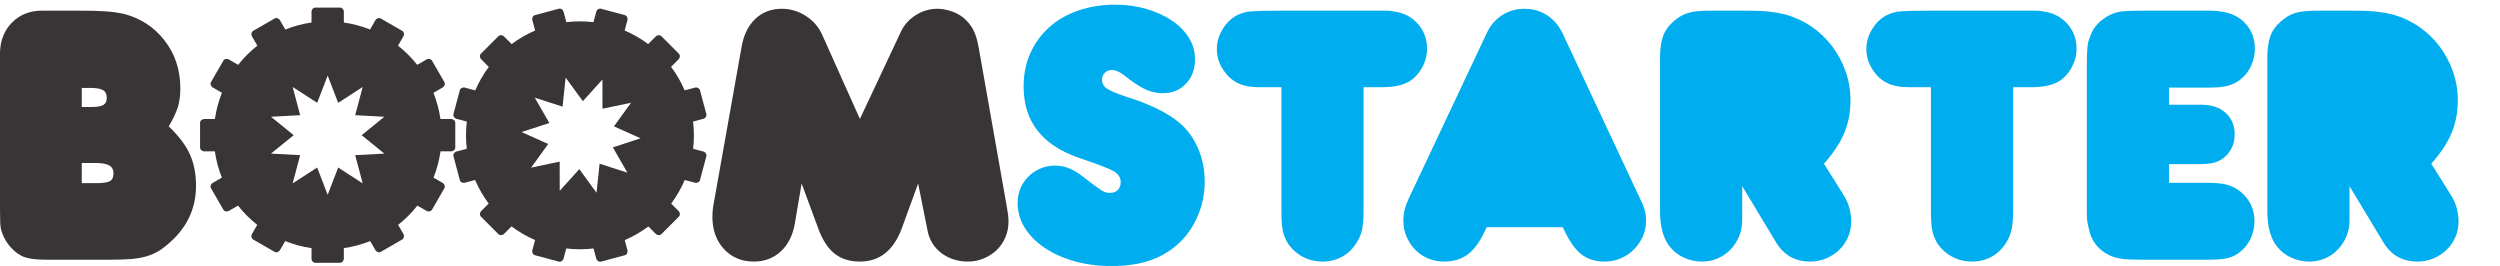 <?xml version="1.0" encoding="UTF-8" standalone="no"?>
<svg
   xmlns:dc="http://purl.org/dc/elements/1.1/"
   xmlns:cc="http://creativecommons.org/ns#"
   xmlns:rdf="http://www.w3.org/1999/02/22-rdf-syntax-ns#"
   xmlns:svg="http://www.w3.org/2000/svg"
   xmlns="http://www.w3.org/2000/svg"
   width="470"
   height="50"
   viewBox="0 0 124.354 13.229"
   version="1.1"
   id="svg8">
  <defs
     id="defs2" />
  <g
     id="layer1"
     transform="translate(-17.146,-58.272)">
    <g
       id="g843"
       transform="matrix(0.027,0,0,-0.027,17.059,71.72)">
      <path
         d="m 153.844,160.652 h 25.445 c 13.305,0 22.133,1.262 26.492,3.782 4.36,2.527 6.532,7.23 6.532,14.105 0,6.879 -2.637,11.809 -7.911,14.793 -5.273,2.977 -13.867,4.469 -25.793,4.469 h -24.765 z m 0,140.332 h 17.879 c 10.55,0 17.886,1.258 22.019,3.789 4.125,2.52 6.192,6.989 6.192,13.411 0,6.418 -2.297,11.007 -6.883,13.761 -4.59,2.754 -12.153,4.125 -22.699,4.125 h -16.508 z m 160.281,-35.765 c 18.344,-17.43 31.297,-34.516 38.863,-51.258 7.571,-16.731 11.356,-36.109 11.356,-58.125 0,-40.356 -15.367,-74.523 -46.094,-102.5 -7.336,-6.875 -14.445,-12.496 -21.324,-16.852 -6.875,-4.356 -14.446,-7.793 -22.699,-10.316 -8.258,-2.52 -17.657,-4.238 -28.211,-5.164 -10.543,-0.914 -23.157,-1.371 -37.828,-1.371 H 87.797 c -16.504,0 -29.344,1.492 -38.52,4.469 C 40.109,27.09 31.391,33.164 23.137,42.336 18.555,47.375 14.652,53 11.441,59.188 8.234,65.383 5.938,71.684 4.566,78.102 4.109,80.856 3.762,84.644 3.531,89.457 3.305,94.273 3.191,104.016 3.191,118.691 v 260.028 22.015 c 0.457,22.926 7.906,41.614 22.359,56.059 14.445,14.445 32.902,21.68 55.371,21.68 h 64.664 c 12.383,0 22.816,-0.125 31.297,-0.348 8.488,-0.23 15.828,-0.578 22.015,-1.035 6.192,-0.457 11.696,-1.027 16.512,-1.719 4.817,-0.691 9.516,-1.492 14.102,-2.406 31.64,-7.801 57.207,-24.195 76.699,-49.184 19.492,-24.996 29.238,-54.465 29.238,-88.402 0,-13.297 -1.488,-24.766 -4.472,-34.395 -2.977,-9.632 -8.594,-21.554 -16.852,-35.765"
         style="fill:#393536;fill-opacity:1;fill-rule:nonzero;stroke:none"
         id="path845" />
      <path
         d="m 1663.73,441.324 c 5.97,11.914 15.02,21.668 27.18,29.235 12.14,7.566 25.33,11.343 39.55,11.343 9.17,0 18.57,-1.828 28.2,-5.504 9.63,-3.664 17.66,-8.703 24.08,-15.125 6.42,-6.429 11.35,-13.304 14.79,-20.64 3.44,-7.344 6.3,-17.195 8.6,-29.582 l 52.28,-295.801 c 0.91,-5.043 1.6,-9.633 2.06,-13.754 0.46,-4.125 0.69,-8.027 0.69,-11.695 0,-10.551 -1.95,-20.293 -5.85,-29.242 -3.9,-8.941 -9.17,-16.617 -15.81,-23.039 -6.66,-6.422 -14.57,-11.578 -23.74,-15.48 -9.17,-3.898 -18.8,-5.848 -28.89,-5.848 -19.26,0 -35.78,5.277 -49.53,15.824 -13.76,10.543 -22.25,24.531 -25.46,41.965 l -17.19,85.984 -29.58,-81.172 c -15.14,-41.73 -41.05,-62.602 -77.73,-62.602 -18.81,0 -34.4,4.934 -46.79,14.789 -12.38,9.859 -22.46,25.566 -30.26,47.121 l -30.27,81.863 -12.38,-72.914 C 1464.01,65.039 1455.41,47.723 1441.88,35.113 1428.35,22.5 1411.73,16.191 1392,16.191 c -22.46,0 -40.81,7.688 -55.02,23.047 -14.22,15.367 -21.33,35.195 -21.33,59.504 0,3.207 0.12,6.309 0.34,9.285 0.24,2.985 0.58,6.075 1.04,9.293 l 52.28,293.731 c 3.67,22.015 12.04,39.324 25.1,51.941 13.07,12.606 29.47,18.91 49.2,18.91 16.04,0 31.06,-4.578 45.05,-13.754 13.98,-9.171 24.19,-21.55 30.61,-37.144 l 68.11,-152.031 76.35,162.351"
         style="fill:#393536;fill-opacity:1;fill-rule:nonzero;stroke:none"
         id="path847" />
      <path
         d="m 2050.66,7.941 c -24.3,0 -47.01,2.977 -68.1,8.937 -21.1,5.961 -39.44,14.219 -55.03,24.766 -15.59,10.551 -27.75,22.816 -36.46,36.801 -8.71,13.988 -13.07,29.239 -13.07,45.75 0,9.633 1.72,18.571 5.16,26.828 3.43,8.258 8.25,15.481 14.45,21.668 6.18,6.196 13.52,11.122 22.01,14.789 8.48,3.668 17.54,5.504 27.17,5.504 9.17,0 18,-1.714 26.48,-5.156 8.49,-3.445 17.54,-9.062 27.17,-16.855 8.26,-6.418 14.91,-11.469 19.95,-15.137 5.05,-3.664 9.18,-6.531 12.38,-8.598 3.21,-2.066 5.97,-3.324 8.27,-3.781 2.29,-0.457 4.81,-0.691 7.56,-0.691 5.96,0 10.67,1.839 14.1,5.507 3.44,3.668 5.16,8.481 5.16,14.446 0,7.797 -3.9,14.219 -11.69,19.258 -0.92,0.464 -1.95,1.035 -3.1,1.726 -1.15,0.68 -2.75,1.485 -4.82,2.406 -2.06,0.914 -4.81,2.063 -8.25,3.434 -3.44,1.383 -8.14,3.211 -14.1,5.508 -6.42,2.293 -12.62,4.469 -18.57,6.527 -5.96,2.07 -12.16,4.246 -18.58,6.543 -66.49,23.383 -99.75,66.949 -99.75,130.703 0,22.469 4.13,42.875 12.39,61.219 8.25,18.344 19.72,34.172 34.39,47.469 14.68,13.297 32.45,23.613 53.31,30.961 20.87,7.332 43.68,11 68.45,11 20.64,0 39.9,-2.633 57.79,-7.91 17.88,-5.274 33.48,-12.387 46.78,-21.325 13.29,-8.941 23.72,-19.492 31.29,-31.64 7.57,-12.16 11.35,-25.344 11.35,-39.559 0,-18.344 -5.5,-33.363 -16.51,-45.059 -11,-11.691 -25.22,-17.539 -42.64,-17.539 -10.55,0 -20.41,1.946 -29.58,5.848 -9.18,3.891 -20.19,10.656 -33.02,20.285 -7.8,6.43 -13.99,10.781 -18.58,13.074 -4.58,2.293 -8.94,3.442 -13.07,3.442 -5.05,0 -9.28,-1.723 -12.72,-5.16 -3.45,-3.442 -5.17,-7.676 -5.17,-12.727 0,-6.875 3.1,-12.379 9.29,-16.504 6.2,-4.133 18.23,-9.176 36.12,-15.136 19.72,-5.965 38.29,-13.184 55.72,-21.668 17.43,-8.489 31.41,-17.321 41.96,-26.489 14.22,-11.926 25.45,-27.398 33.71,-46.433 8.25,-19.035 12.38,-39.555 12.38,-61.567 0,-20.64 -3.78,-40.468 -11.35,-59.504 -7.57,-19.035 -18.24,-35.656 -31.99,-49.875 -15.59,-15.594 -33.82,-27.172 -54.69,-34.742 -20.86,-7.562 -45.52,-11.344 -73.95,-11.344"
         style="fill:#00adef;fill-opacity:1;fill-rule:nonzero;stroke:none"
         id="path849" />
      <path
         d="m 2323.41,337.449 c -13.3,0 -24.43,1.606 -33.37,4.813 -8.94,3.215 -16.85,8.254 -23.74,15.129 -14.2,15.136 -21.32,31.875 -21.32,50.218 0,13.297 3.79,25.914 11.36,37.84 7.56,11.922 16.85,20.406 27.86,25.453 4.12,1.832 7.79,3.211 11.01,4.125 3.2,0.914 7.56,1.606 13.06,2.063 5.5,0.457 12.73,0.805 21.68,1.035 8.93,0.223 20.97,0.348 36.11,0.348 h 152.71 c 10.55,0 18.8,0 24.77,0 5.96,0 10.55,0 13.76,0 3.2,0 5.61,-0.125 7.22,-0.348 1.61,-0.23 3.55,-0.578 5.84,-1.035 18.35,-2.297 33.25,-9.86 44.71,-22.703 11.47,-12.84 17.2,-28.199 17.2,-46.086 0,-10.086 -2.17,-19.949 -6.53,-29.582 -4.36,-9.629 -10.43,-17.887 -18.23,-24.762 -11.92,-11.012 -31.41,-16.508 -58.47,-16.508 h -33.7 V 109.063 c 0,-13.762 -0.93,-25 -2.76,-33.711 -1.84,-8.711 -5.27,-16.965 -10.32,-24.766 -6.87,-11.004 -15.7,-19.488 -26.48,-25.449 -10.78,-5.961 -22.82,-8.945 -36.12,-8.945 -12.84,0 -24.64,2.754 -35.42,8.258 -10.78,5.504 -19.84,13.297 -27.17,23.391 -5.05,7.793 -8.49,15.816 -10.32,24.074 -1.84,8.258 -2.76,20.176 -2.76,35.77 v 229.765 h -40.58"
         style="fill:#00adef;fill-opacity:1;fill-rule:nonzero;stroke:none"
         id="path851" />
      <path
         d="m 2741.98,79.484 c -9.63,-22.473 -20.52,-38.645 -32.68,-48.504 -12.14,-9.855 -27.39,-14.789 -45.74,-14.789 -10.55,0 -20.4,1.949 -29.58,5.848 -9.17,3.902 -17.08,9.285 -23.73,16.164 -6.65,6.883 -11.93,14.91 -15.82,24.082 -3.9,9.172 -5.85,19.027 -5.85,29.578 0,12.84 3.21,26.137 9.63,39.899 l 143.77,304.746 c 6.42,14.211 15.83,25.336 28.21,33.359 12.38,8.028 26.13,12.035 41.27,12.035 15.59,0 29.58,-4.007 41.96,-12.035 12.38,-8.023 22.01,-19.371 28.89,-34.051 l 144.47,-308.183 c 5.96,-11.461 8.94,-23.617 8.94,-36.461 0,-10.543 -2.07,-20.293 -6.19,-29.23 -4.14,-8.941 -9.63,-16.855 -16.51,-23.738 -6.88,-6.879 -14.91,-12.262 -24.08,-16.164 -9.17,-3.898 -19.03,-5.848 -29.58,-5.848 -17.42,0 -31.99,4.703 -43.68,14.105 -11.69,9.398 -22.82,25.793 -33.37,49.188 h -140.33"
         style="fill:#00adef;fill-opacity:1;fill-rule:nonzero;stroke:none"
         id="path853" />
      <path
         d="m 3399.26,139.332 c 5.04,-7.801 8.71,-15.937 11.01,-24.426 2.29,-8.484 3.44,-16.621 3.44,-24.422 0,-10.543 -1.96,-20.289 -5.85,-29.234 -3.9,-8.941 -9.29,-16.742 -16.17,-23.383 -6.87,-6.656 -14.9,-11.926 -24.07,-15.828 -9.17,-3.898 -19.04,-5.848 -29.58,-5.848 -27.52,0 -48.38,11.699 -62.6,35.086 l -62.6,103.871 V 92.555 c 0,-11.012 -1.95,-21.098 -5.85,-30.27 -3.9,-9.172 -9.17,-17.199 -15.82,-24.082 -6.66,-6.879 -14.45,-12.262 -23.39,-16.164 -8.94,-3.898 -18.69,-5.848 -29.24,-5.848 -11.46,0 -22.47,2.406 -33.01,7.223 -10.56,4.82 -19.26,11.578 -26.15,20.293 -11.92,15.133 -17.88,36.688 -17.88,64.664 v 282.734 c 0,16.504 1.83,29.922 5.5,40.243 3.68,10.312 10.09,19.371 19.27,27.172 8.7,7.793 17.76,13.066 27.17,15.82 9.4,2.75 23.27,4.133 41.61,4.133 h 63.29 c 18.8,0 33.25,-0.578 43.34,-1.727 10.09,-1.148 20.18,-2.867 30.27,-5.16 17.88,-5.039 34.16,-12.609 48.84,-22.695 14.67,-10.098 27.28,-22.133 37.83,-36.121 10.55,-13.985 18.8,-29.465 24.77,-46.43 5.96,-16.973 8.94,-34.625 8.94,-52.973 0,-22.015 -3.79,-42.074 -11.35,-60.187 -7.57,-18.121 -20.07,-37.035 -37.5,-56.75 l 35.78,-57.098"
         style="fill:#00adef;fill-opacity:1;fill-rule:nonzero;stroke:none"
         id="path855" />
      <path
         d="m 3519.98,337.449 c -13.3,0 -24.42,1.606 -33.36,4.813 -8.95,3.215 -16.85,8.254 -23.74,15.129 -14.21,15.136 -21.32,31.875 -21.32,50.218 0,13.297 3.78,25.914 11.35,37.84 7.56,11.922 16.86,20.406 27.86,25.453 4.12,1.832 7.8,3.211 11.01,4.125 3.21,0.914 7.57,1.606 13.06,2.063 5.51,0.457 12.73,0.805 21.68,1.035 8.94,0.223 20.98,0.348 36.11,0.348 h 152.71 c 10.56,0 18.8,0 24.77,0 5.96,0 10.55,0 13.76,0 3.21,0 5.62,-0.125 7.22,-0.348 1.61,-0.23 3.56,-0.578 5.85,-1.035 18.34,-2.297 33.25,-9.86 44.71,-22.703 11.47,-12.84 17.2,-28.199 17.2,-46.086 0,-10.086 -2.18,-19.949 -6.54,-29.582 -4.35,-9.629 -10.43,-17.887 -18.23,-24.762 -11.92,-11.012 -31.4,-16.508 -58.47,-16.508 h -33.7 V 109.063 c 0,-13.762 -0.93,-25 -2.75,-33.711 -1.84,-8.711 -5.28,-16.965 -10.32,-24.766 -6.88,-11.004 -15.71,-19.488 -26.49,-25.449 -10.78,-5.961 -22.81,-8.945 -36.12,-8.945 -12.84,0 -24.64,2.754 -35.42,8.258 -10.77,5.504 -19.83,13.297 -27.17,23.391 -5.05,7.793 -8.49,15.816 -10.32,24.074 -1.84,8.258 -2.75,20.176 -2.75,35.77 v 229.765 h -40.59"
         style="fill:#00adef;fill-opacity:1;fill-rule:nonzero;stroke:none"
         id="path857" />
      <path
         d="m 4068.57,161.344 c 16.51,0 29.23,-1.262 38.18,-3.789 8.94,-2.52 17.31,-6.989 25.11,-13.407 16.51,-14.222 24.77,-32.109 24.77,-53.664 0,-10.543 -2.19,-20.754 -6.54,-30.609 -4.36,-9.859 -10.44,-17.996 -18.23,-24.418 -3.67,-3.211 -7.46,-5.848 -11.36,-7.914 -3.89,-2.059 -8.13,-3.664 -12.72,-4.812 -4.58,-1.149 -9.98,-1.949 -16.17,-2.41 -6.19,-0.457 -13.64,-0.688 -22.35,-0.688 h -117.63 c -17.43,0 -29.81,0.457 -37.15,1.371 -7.34,0.926 -14.22,2.531 -20.64,4.816 -24.3,10.094 -38.75,28.441 -43.34,55.035 -0.46,2.293 -0.92,4.469 -1.37,6.539 -0.46,2.062 -0.81,4.695 -1.04,7.906 -0.22,3.207 -0.34,7.109 -0.34,11.699 0,5.039 0,11.461 0,19.258 v 249.019 c 0,9.629 0.12,17.434 0.34,23.395 0.23,5.961 0.58,10.891 1.04,14.789 0.45,3.902 1.14,7.223 2.06,9.977 0.92,2.75 2.06,5.96 3.44,9.628 3.21,8.715 8.14,16.282 14.79,22.704 6.65,6.418 13.88,11.46 21.67,15.132 4.12,1.832 7.8,3.211 11.01,4.125 3.21,0.914 6.99,1.606 11.35,2.063 4.35,0.457 9.86,0.805 16.5,1.035 6.66,0.223 15.48,0.348 26.5,0.348 h 90.79 c 11.01,0 19.72,0 26.14,0 6.42,0 11.47,-0.235 15.14,-0.696 3.66,-0.453 6.65,-0.914 8.94,-1.379 2.29,-0.457 4.82,-0.914 7.57,-1.371 16.05,-4.125 28.78,-12.148 38.17,-24.074 9.41,-11.926 14.11,-25.91 14.11,-41.961 0,-11.012 -2.18,-21.441 -6.54,-31.308 -4.35,-9.852 -10.43,-18 -18.23,-24.418 -6.88,-5.961 -14.67,-10.2 -23.38,-12.727 -8.72,-2.519 -20.18,-3.781 -34.4,-3.781 h -75.67 v -31.641 h 59.85 c 18.8,0 33.71,-5.047 44.71,-15.137 11.01,-10.093 16.51,-23.16 16.51,-39.207 0,-17.886 -6.64,-32.332 -19.94,-43.343 -5.97,-4.582 -12.27,-7.68 -18.93,-9.285 -6.64,-1.606 -15.93,-2.407 -27.86,-2.407 h -54.34 v -34.394 h 69.48"
         style="fill:#00adef;fill-opacity:1;fill-rule:nonzero;stroke:none"
         id="path859" />
      <path
         d="m 4518.11,139.332 c 5.04,-7.801 8.71,-15.937 11,-24.426 2.29,-8.484 3.44,-16.621 3.44,-24.422 0,-10.543 -1.95,-20.289 -5.84,-29.234 -3.91,-8.941 -9.3,-16.742 -16.17,-23.383 -6.88,-6.656 -14.91,-11.926 -24.08,-15.828 -9.17,-3.898 -19.03,-5.848 -29.58,-5.848 -27.52,0 -48.38,11.699 -62.6,35.086 l -62.6,103.871 V 92.555 c 0,-11.012 -1.95,-21.098 -5.84,-30.27 -3.9,-9.172 -9.18,-17.199 -15.83,-24.082 -6.65,-6.879 -14.44,-12.262 -23.38,-16.164 -8.95,-3.898 -18.69,-5.848 -29.25,-5.848 -11.46,0 -22.47,2.406 -33.01,7.223 -10.55,4.82 -19.26,11.578 -26.14,20.293 -11.93,15.133 -17.89,36.688 -17.89,64.664 v 282.734 c 0,16.504 1.84,29.922 5.5,40.243 3.68,10.312 10.1,19.371 19.27,27.172 8.71,7.793 17.77,13.066 27.18,15.82 9.39,2.75 23.26,4.133 41.61,4.133 h 63.28 c 18.81,0 33.25,-0.578 43.35,-1.727 10.08,-1.148 20.17,-2.867 30.26,-5.16 17.89,-5.039 34.17,-12.609 48.84,-22.695 14.67,-10.098 27.29,-22.133 37.83,-36.121 10.56,-13.985 18.81,-29.465 24.77,-46.43 5.96,-16.973 8.95,-34.625 8.95,-52.973 0,-22.015 -3.79,-42.074 -11.36,-60.187 -7.57,-18.121 -20.06,-37.035 -37.49,-56.75 l 35.78,-57.098"
         style="fill:#00adef;fill-opacity:1;fill-rule:nonzero;stroke:none"
         id="path861" />
      <path
         id="path863"
         style="fill:#393536;fill-opacity:1;fill-rule:evenodd;stroke:none;stroke-width:0.133"
         d="m 149.791,225.754 c -0.516,0 -0.938,0.475 -0.938,1.055 v 2.615 c -2.241,0.318 -4.397,0.902 -6.434,1.719 l -1.305,-2.26 c -0.29,-0.502 -0.893,-0.704 -1.34,-0.445 l -5.248,3.031 c -0.447,0.258 -0.577,0.88 -0.287,1.383 l 1.307,2.262 c -1.751,1.377 -3.334,2.958 -4.713,4.707 l -2.258,-1.305 c -0.503,-0.29 -1.125,-0.162 -1.383,0.285 l -3.029,5.25 c -0.258,0.447 -0.059,1.048 0.443,1.338 l 2.244,1.297 c -0.821,2.04 -1.409,4.199 -1.73,6.443 h -2.588 c -0.58,0 -1.055,0.423 -1.055,0.939 v 6.059 c 0,0.516 0.475,0.939 1.055,0.939 h 2.576 c 0.316,2.249 0.904,4.41 1.723,6.455 l -2.225,1.283 c -0.502,0.29 -0.702,0.892 -0.443,1.34 l 3.029,5.248 c 0.258,0.447 0.88,0.577 1.383,0.287 l 2.221,-1.283 c 1.38,1.759 2.968,3.347 4.725,4.73 l -1.281,2.217 c -0.29,0.502 -0.16,1.124 0.287,1.383 l 5.248,3.029 c 0.447,0.258 1.05,0.059 1.34,-0.443 l 1.271,-2.203 c 2.046,0.824 4.214,1.412 6.467,1.732 v 2.545 c 0,0.58 0.421,1.053 0.938,1.053 h 6.061 c 0.516,0 0.939,-0.473 0.939,-1.053 v -2.545 c 2.254,-0.32 4.419,-0.91 6.467,-1.734 l 1.271,2.205 c 0.29,0.502 0.892,0.702 1.34,0.443 l 5.248,-3.029 c 0.447,-0.258 0.577,-0.881 0.287,-1.383 l -1.279,-2.215 c 1.757,-1.384 3.341,-2.973 4.723,-4.732 l 2.221,1.281 c 0.502,0.289 1.125,0.162 1.383,-0.285 l 3.029,-5.248 c 0.258,-0.447 0.059,-1.05 -0.443,-1.34 l -2.223,-1.283 c 0.818,-2.044 1.405,-4.206 1.721,-6.455 h 2.576 c 0.58,0 1.053,-0.423 1.053,-0.939 v -6.059 c 0,-0.517 -0.473,-0.939 -1.053,-0.939 h -2.588 c -0.321,-2.244 -0.911,-4.402 -1.732,-6.441 l 2.246,-1.297 c 0.502,-0.29 0.702,-0.893 0.443,-1.34 l -3.029,-5.25 c -0.258,-0.447 -0.881,-0.575 -1.383,-0.285 l -2.258,1.305 c -1.379,-1.749 -2.962,-3.33 -4.713,-4.707 l 1.307,-2.262 c 0.29,-0.503 0.16,-1.124 -0.287,-1.383 l -5.248,-3.029 c -0.447,-0.258 -1.05,-0.059 -1.34,0.443 l -1.305,2.26 c -2.037,-0.817 -4.192,-1.403 -6.434,-1.721 v -2.613 c 0,-0.58 -0.423,-1.055 -0.939,-1.055 z m 3.031,16.705 2.582,6.693 6.021,-3.898 -1.846,6.934 7.164,0.385 -5.568,4.525 5.568,4.523 -7.164,0.385 1.846,6.934 -6.021,-3.898 -2.582,6.693 -2.582,-6.693 -6.021,3.898 1.846,-6.934 -7.164,-0.385 5.568,-4.523 -5.568,-4.525 7.164,-0.385 -1.846,-6.934 6.021,3.898 z"
         transform="matrix(7.5,0,0,-7.5,-539.272,2177.278)" />
      <path
         id="path867"
         style="fill:#393536;fill-opacity:1;fill-rule:evenodd;stroke:none;stroke-width:0.133"
         d="m 209.965,226.023 c -0.122,-0.023 -0.248,-0.02 -0.373,0.014 l -5.854,1.57 c -0.499,0.133 -0.783,0.699 -0.633,1.26 l 0.676,2.525 c -2.083,0.888 -4.013,2.01 -5.77,3.326 l -1.846,-1.846 c -0.41,-0.41 -1.043,-0.447 -1.408,-0.082 l -4.285,4.285 c -0.365,0.365 -0.33,1 0.08,1.41 l 1.848,1.848 c -1.335,1.783 -2.455,3.719 -3.334,5.766 l -2.52,-0.676 c -0.56,-0.149 -1.126,0.134 -1.26,0.633 l -1.568,5.855 c -0.133,0.498 0.214,1.028 0.775,1.178 l 2.504,0.672 c -0.265,2.182 -0.276,4.421 -0.006,6.672 l -2.498,0.67 c -0.56,0.15 -0.909,0.679 -0.775,1.178 l 1.568,5.855 c 0.133,0.499 0.7,0.783 1.26,0.633 l 2.49,-0.666 c 0.887,2.09 2.015,4.026 3.334,5.789 l -1.816,1.814 c -0.41,0.41 -0.447,1.045 -0.082,1.41 l 4.285,4.285 c 0.365,0.365 0.998,0.328 1.408,-0.082 l 1.814,-1.812 c 1.789,1.342 3.731,2.465 5.785,3.348 l -0.66,2.471 c -0.15,0.56 0.134,1.128 0.633,1.262 l 5.854,1.568 c 0.499,0.133 1.03,-0.215 1.18,-0.775 l 0.658,-2.457 c 2.191,0.266 4.435,0.274 6.695,0 l 0.66,2.457 c 0.149,0.56 0.679,0.909 1.178,0.775 l 5.854,-1.568 c 0.499,-0.133 0.783,-0.702 0.633,-1.262 l -0.658,-2.457 c 2.095,-0.892 4.033,-2.022 5.797,-3.348 l 1.801,1.799 c 0.409,0.41 1.043,0.447 1.408,0.082 l 4.285,-4.285 c 0.365,-0.365 0.329,-1 -0.082,-1.41 l -1.807,-1.807 c 1.339,-1.791 2.459,-3.739 3.336,-5.795 l 2.479,0.664 c 0.56,0.15 1.126,-0.136 1.26,-0.635 l 1.568,-5.854 c 0.133,-0.499 -0.213,-1.028 -0.773,-1.178 l -2.48,-0.664 c 0.261,-2.187 0.268,-4.427 -0.008,-6.682 l 2.488,-0.668 c 0.56,-0.15 0.907,-0.679 0.773,-1.178 l -1.568,-5.854 c -0.135,-0.498 -0.7,-0.785 -1.26,-0.635 l -2.498,0.67 c -0.892,-2.084 -2.02,-4.018 -3.342,-5.775 L 239,238.486 c 0.411,-0.41 0.447,-1.043 0.082,-1.408 l -4.285,-4.287 c -0.365,-0.365 -0.998,-0.328 -1.408,0.082 l -1.844,1.844 c -1.785,-1.333 -3.723,-2.45 -5.771,-3.326 l 0.676,-2.523 c 0.151,-0.561 -0.134,-1.126 -0.631,-1.26 l -5.855,-1.57 c -0.499,-0.133 -1.028,0.214 -1.178,0.775 l -0.678,2.523 c -2.179,-0.261 -4.412,-0.269 -6.658,0.004 l -0.678,-2.527 c -0.112,-0.42 -0.44,-0.721 -0.807,-0.789 z m 1.314,16.934 4.225,5.797 4.809,-5.322 0.012,7.174 7.02,-1.482 -4.207,5.811 6.549,2.93 -6.82,2.227 3.578,6.219 -6.826,-2.207 -0.762,7.135 -4.227,-5.799 -4.807,5.324 -0.012,-7.174 -7.02,1.482 4.207,-5.812 -6.549,-2.928 6.82,-2.227 -3.578,-6.219 6.826,2.207 z"
         transform="matrix(7.5,0,0,-7.5,-539.272,2177.278)" />
    </g>
  </g>
</svg>
